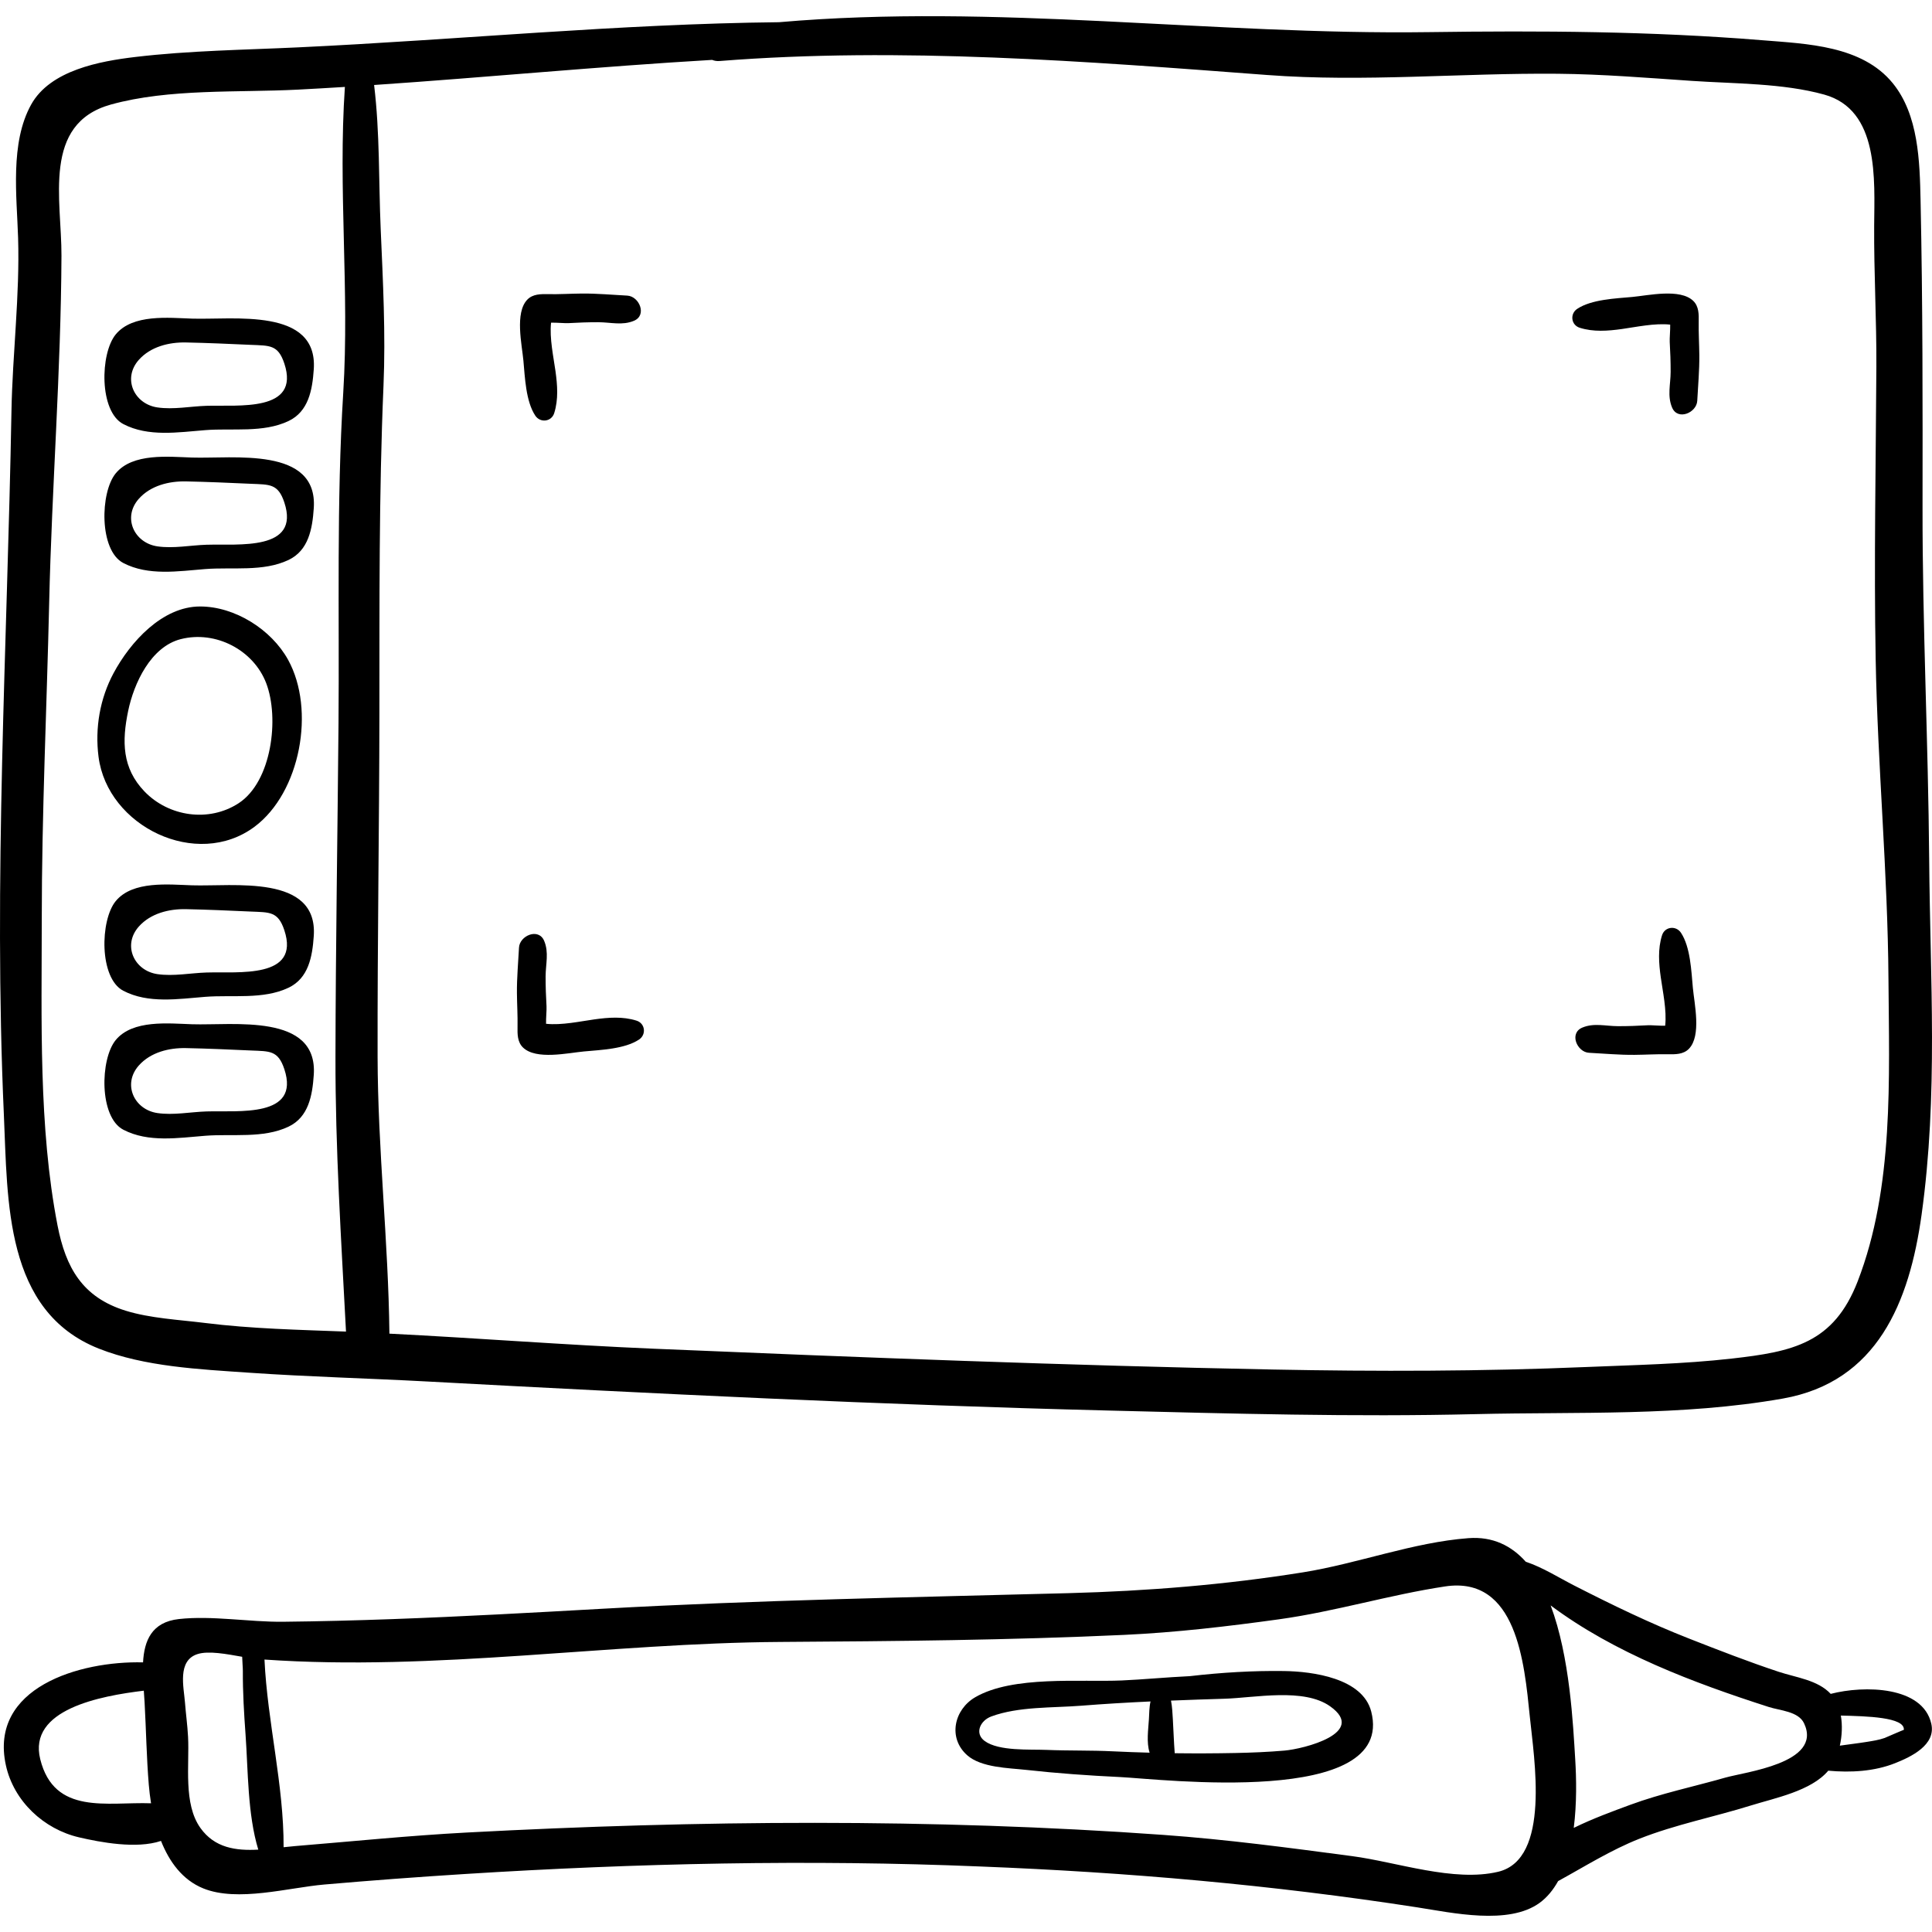 <?xml version="1.0" encoding="iso-8859-1"?>
<!-- Generator: Adobe Illustrator 19.0.0, SVG Export Plug-In . SVG Version: 6.00 Build 0)  -->
<svg version="1.1" id="Capa_1" xmlns="http://www.w3.org/2000/svg" xmlns:xlink="http://www.w3.org/1999/xlink" x="0px" y="0px"
	 viewBox="0 0 511.999 511.999" style="enable-background:new 0 0 511.999 511.999;" xml:space="preserve">
<g>
	<g>
		<path d="M511.25,227.649c-0.248-31.094-1.8-62.001-1.758-93.138c0.036-27.117,0.059-54.231-0.522-81.376
			c-0.221-10.333-0.523-22.708-7.385-31.104c-8.151-9.973-22.71-10.407-34.496-11.364c-29.57-2.402-58.751-2.562-88.392-2.153
			c-57.446,0.794-114.854-7.624-172.229-2.63c-42.53,0.451-85.052,4.672-127.528,6.671c-14.308,0.673-28.837,0.853-43.071,2.542
			c-9.366,1.111-22.546,3.491-27.614,12.619c-5.647,10.169-3.797,24.336-3.458,35.31c0.473,15.281-1.482,30.699-1.759,45.992
			C1.91,171.27-1.767,233.097,1.023,295.377c1.031,23.017,0.165,52.118,25.171,62.021c12.132,4.805,26.714,5.475,39.68,6.373
			c15.735,1.09,31.53,1.487,47.282,2.335c60.214,3.243,120.444,6.198,180.726,7.704c32.415,0.81,64.772,1.733,97.214,0.947
			c27.011-0.654,54.619,0.597,81.353-4.121c25.034-4.418,33.554-25.482,36.789-48.731
			C513.661,290.126,511.504,259.53,511.25,227.649z M54.312,350.597c-6.818-0.852-14.474-1.218-21.043-3.258
			c-11.434-3.551-15.845-11.386-18.024-22.591c-5.065-26.042-4.178-54.728-4.176-81.165c0.002-28.03,1.322-55.854,1.964-83.853
			c0.703-30.595,3.119-61.329,3.257-91.917c0.066-14.779-5.219-35.039,13.11-40.114c15.425-4.271,33.633-3.13,49.54-3.946
			c4.15-0.213,8.303-0.458,12.458-0.717c-1.836,26.924,1.235,54.053-0.432,80.984c-1.802,29.115-1.01,58.373-1.256,87.53
			c-0.25,29.49-0.753,58.96-0.808,88.45c-0.046,24.437,1.523,48.566,2.791,72.882C79.21,352.404,66.727,352.149,54.312,350.597z
			 M492.301,339.575c-6.362,16.434-17.217,18.635-33.377,20.462c-12.844,1.452-25.67,1.695-38.561,2.237
			c-27.581,1.159-55.547,1.204-83.153,0.661c-54.645-1.075-109.364-3.208-163.983-5.513c-23.356-0.985-46.68-2.82-70.031-3.992
			c-0.273-24.466-3.085-48.876-3.13-73.43c-0.055-30.283,0.44-60.557,0.48-90.838c0.038-29.001-0.154-57.965,1.084-86.938
			c0.588-13.757-0.142-27.703-0.741-41.443c-0.558-12.791-0.208-25.57-1.748-38.257c29.803-2.022,59.698-4.902,89.588-6.652
			c0.557,0.235,1.215,0.357,2,0.295c47.89-3.788,97.273,0.102,145.076,3.707c25.624,1.932,51.362-0.56,77.028-0.328
			c11.811,0.107,23.736,1.088,35.508,1.886c11.287,0.765,24.159,0.596,35.094,3.633c14.638,4.065,13.316,22.556,13.237,34.736
			c-0.08,12.46,0.647,24.948,0.584,37.35c-0.132,25.791-0.655,51.791-0.183,77.632c0.517,28.229,3.201,56.459,3.389,84.697
			C500.638,285.743,501.944,314.665,492.301,339.575z"/>
	</g>
</g>
<g>
	<g>
		<path d="M76.347,174.851c-4.429-8.026-14.095-14.136-23.336-14.128c-10.037,0.009-18.498,9.441-22.91,17.655
			c-3.629,6.757-4.962,14.574-3.989,22.167c2.37,18.506,26.044,29.963,41.349,18.547C79.621,210.021,83.651,188.087,76.347,174.851z
			 M63.258,212.85c-7.889,5.156-18.552,3.576-24.976-3.112c-5.949-6.194-5.989-13.291-4.319-21.331
			c1.521-7.32,5.981-16.997,13.931-19.029c9.23-2.359,19.284,2.859,22.653,11.672C74.08,190.292,72.027,207.119,63.258,212.85z"/>
	</g>
</g>
<g>
	<g>
		<path d="M50.884,84.438c-6.138-0.204-15.726-1.276-20.216,4.185c-4.159,5.059-4.422,20.395,1.999,23.754
			c6.639,3.473,14.587,2.173,21.724,1.613c7.195-0.564,15.347,0.779,22.062-2.408c5.316-2.524,6.327-8.228,6.701-13.73
			C84.27,81.414,61.756,84.799,50.884,84.438z M54.728,107.543c-4.257,0.134-8.781,1.054-13.017,0.429
			c-6.192-0.913-9.319-7.693-4.902-12.629c3.109-3.474,7.965-4.68,12.463-4.587c5.747,0.118,11.49,0.378,17.232,0.634
			c4.94,0.221,7.193-0.074,8.851,4.955C79.63,109.308,63.117,107.28,54.728,107.543z"/>
	</g>
</g>
<g>
	<g>
		<path d="M50.884,121.256c-6.138-0.204-15.726-1.276-20.216,4.185c-4.159,5.059-4.422,20.395,1.999,23.755
			c6.639,3.473,14.587,2.173,21.724,1.613c7.195-0.564,15.347,0.779,22.062-2.409c5.316-2.524,6.327-8.228,6.701-13.73
			C84.27,118.232,61.756,121.617,50.884,121.256z M54.728,144.362c-4.257,0.133-8.781,1.054-13.017,0.429
			c-6.192-0.913-9.319-7.694-4.902-12.629c3.109-3.474,7.965-4.68,12.463-4.587c5.747,0.118,11.49,0.378,17.232,0.634
			c4.94,0.221,7.193-0.074,8.851,4.955C79.63,146.127,63.117,144.099,54.728,144.362z"/>
	</g>
</g>
<g>
	<g>
		<path d="M50.883,234.618c-6.138-0.204-15.726-1.276-20.216,4.185c-4.158,5.059-4.422,20.395,1.999,23.754
			c6.639,3.473,14.587,2.173,21.724,1.613c7.195-0.564,15.347,0.779,22.062-2.409c5.316-2.524,6.327-8.227,6.701-13.73
			C84.269,231.595,61.755,234.98,50.883,234.618z M54.729,257.724c-4.257,0.134-8.781,1.054-13.017,0.429
			c-6.193-0.913-9.32-7.693-4.903-12.629c3.109-3.474,7.965-4.68,12.463-4.587c5.747,0.118,11.49,0.378,17.232,0.634
			c4.94,0.221,7.193-0.074,8.851,4.955C79.63,259.489,63.118,257.46,54.729,257.724z"/>
	</g>
</g>
<g>
	<g>
		<path d="M50.883,271.437c-6.138-0.204-15.726-1.276-20.216,4.185c-4.158,5.059-4.422,20.395,1.999,23.755
			c6.639,3.473,14.587,2.173,21.724,1.613c7.195-0.564,15.347,0.779,22.062-2.409c5.316-2.524,6.327-8.228,6.701-13.73
			C84.269,268.413,61.755,271.798,50.883,271.437z M54.729,294.542c-4.257,0.134-8.781,1.054-13.017,0.429
			c-6.193-0.913-9.32-7.694-4.903-12.629c3.109-3.474,7.965-4.68,12.463-4.587c5.747,0.118,11.49,0.378,17.232,0.634
			c4.94,0.221,7.193-0.074,8.851,4.955C79.63,296.307,63.118,294.279,54.729,294.542z"/>
	</g>
</g>
<g>
	<g>
		<path d="M166.217,78.34c-4.058-0.206-7.962-0.585-12.051-0.548c-2.989,0.027-5.94,0.217-8.931,0.161
			c-1.906-0.035-4.033-0.058-5.489,1.449c-3.36,3.479-1.43,11.92-1.04,16.16c0.407,4.425,0.633,10.785,3.145,14.581
			c1.313,1.984,4.287,1.654,5.018-0.656c1.15-3.634,0.85-7.443,0.335-11.158c-0.507-3.66-1.618-8.743-1.166-12.817
			c1.516-0.04,3.612,0.179,4.614,0.122c2.632-0.151,5.284-0.25,7.924-0.242c3.254,0.01,6.351,0.923,9.446-0.387
			C171.547,83.512,169.394,78.5,166.217,78.34z"/>
	</g>
</g>
<g>
	<g>
		<path d="M168.687,270.48c-3.634-1.15-7.443-0.85-11.158-0.335c-3.66,0.507-8.742,1.618-12.817,1.166
			c-0.04-1.516,0.18-3.612,0.122-4.614c-0.151-2.632-0.25-5.284-0.242-7.924c0.01-3.254,0.923-6.351-0.387-9.446
			c-1.493-3.525-6.505-1.372-6.665,1.805c-0.206,4.058-0.585,7.962-0.548,12.051c0.027,2.989,0.217,5.94,0.161,8.931
			c-0.034,1.909-0.057,4.035,1.45,5.491c3.479,3.36,11.92,1.43,16.16,1.039c4.424-0.408,10.784-0.634,14.58-3.146
			C171.327,274.185,170.997,271.211,168.687,270.48z"/>
	</g>
</g>
<g>
	<g>
		<path d="M448.624,261.776c-0.409-4.423-0.635-10.783-3.148-14.58c-1.313-1.984-4.287-1.653-5.018,0.656
			c-1.15,3.635-0.85,7.443-0.334,11.158c0.507,3.66,1.618,8.742,1.166,12.817c-1.516,0.04-3.612-0.179-4.614-0.122
			c-2.632,0.151-5.284,0.25-7.923,0.241c-3.254-0.01-6.352-0.923-9.446,0.387c-3.525,1.493-1.373,6.505,1.805,6.665
			c4.058,0.206,7.962,0.585,12.051,0.548c2.989-0.027,5.94-0.217,8.932-0.161c1.906,0.035,4.033,0.058,5.489-1.449
			C450.944,274.457,449.014,266.016,448.624,261.776z"/>
	</g>
</g>
<g>
	<g>
		<path d="M450.175,85.225c0.035-1.906,0.058-4.033-1.449-5.489c-3.48-3.36-11.92-1.43-16.16-1.039
			c-4.424,0.408-10.784,0.634-14.581,3.146c-1.985,1.312-1.655,4.286,0.655,5.017c3.635,1.15,7.443,0.85,11.158,0.335
			c3.66-0.507,8.743-1.618,12.817-1.166c0.04,1.516-0.18,3.612-0.121,4.614c0.151,2.632,0.249,5.284,0.241,7.924
			c-0.01,3.254-0.923,6.352,0.387,9.446c1.493,3.525,6.505,1.372,6.666-1.805c0.206-4.058,0.585-7.962,0.548-12.051
			C450.309,91.168,450.119,88.217,450.175,85.225z"/>
	</g>
</g>
<g>
	<g>
		<path d="M511.815,456.815c-2.264-9.993-17.747-10.234-26.66-7.922c-3.445-3.691-9.124-4.306-13.819-5.862
			c-7.937-2.631-15.781-5.684-23.569-8.734c-10.532-4.124-20.496-8.961-30.552-14.097c-4.128-2.109-8.365-4.82-12.868-6.318
			c-3.792-4.245-8.728-6.738-15.194-6.254c-14.609,1.093-29.331,6.736-43.859,9.06c-20.621,3.299-41.252,4.961-62.106,5.515
			c-41.25,1.097-82.448,1.833-123.653,4.14c-18.212,1.02-37.122,2.073-55.619,2.741c-9.63,0.347-19.264,0.598-28.9,0.7
			c-8.936,0.095-18.835-1.691-27.595-0.719c-7.255,0.805-9.197,5.764-9.512,11.482c-16.762-0.43-40.866,6.651-36.348,27.275
			c2.09,9.543,10.068,16.931,19.389,19.094c5.587,1.296,15.189,3.142,21.72,0.948c2.189,5.509,5.673,10.337,11.186,12.575
			c9.117,3.701,22.615-0.2,32.074-1.02c12.429-1.078,24.871-2.009,37.322-2.791c45.496-2.86,91.13-3.882,136.69-1.983
			c38.884,1.526,77.1,4.858,115.563,10.811c9.297,1.439,24.309,4.807,32.514-1.181c2.015-1.47,3.612-3.461,4.898-5.766
			c7.111-3.897,13.983-8.244,21.594-11.244c9.562-3.77,19.756-5.75,29.54-8.806c6.276-1.96,15.899-3.806,20.457-9.206
			c5.991,0.548,12.251,0.189,17.751-2.007C506.408,465.59,513.093,462.458,511.815,456.815z M10.664,466.209
			C7.372,453,26.58,449.44,38.109,448.049c0.076,1.074,0.154,2.127,0.21,3.131c0.403,7.244,0.517,14.603,1.114,21.829
			c0.129,1.556,0.327,3.202,0.594,4.88C28.477,477.472,14.383,481.132,10.664,466.209z M53.11,484.427
			c-4.576-6.422-2.875-16.661-3.274-24.183c-0.161-3.05-0.58-6.028-0.814-9.062c-0.309-4.023-2.096-11.094,3.31-12.829
			c2.925-0.939,7.705-0.018,11.846,0.711c0.03,1.374,0.186,2.838,0.18,3.733c-0.033,5.607,0.308,11.272,0.713,16.861
			c0.689,9.494,0.513,21.126,3.378,30.513C62.546,490.494,56.897,489.741,53.11,484.427z M397.029,496.037
			c-11.741,2.804-26.872-2.574-38.629-4.133c-16.739-2.22-33.334-4.438-50.183-5.644c-61.42-4.396-123.1-3.89-184.556-0.62
			c-15.181,0.807-30.335,2.352-45.484,3.592c-0.99,0.081-2.001,0.188-3.02,0.301c0.072-16.515-4.286-33.117-5.068-49.734
			c45.332,3.145,91.362-4.383,136.763-4.669c30.3-0.191,60.749-0.468,91.022-1.867c13.746-0.635,27.424-2.241,41.048-4.126
			c14.864-2.056,29.316-6.496,44.046-8.716c18.964-2.857,21.001,20.254,22.429,34.327
			C406.542,466.052,411.008,492.699,397.029,496.037z M471.277,467.366c-5.104,2.008-11.374,2.957-14.077,3.728
			c-8.352,2.384-16.998,4.183-25.162,7.197c-4.582,1.692-9.932,3.639-14.979,6.119c0.832-6.52,0.695-13.177,0.397-18.059
			c-0.569-9.309-1.4-27.267-6.518-40.897c16.962,12.664,37.855,20.496,57.816,26.917c2.958,0.952,7.848,1.148,9.341,4.317
			C480.624,462.05,476.58,465.279,471.277,467.366z M499.449,460.58c-1.537,0.541-3.09,0.771-4.696,1.031
			c-2.526,0.409-4.87,0.665-7.179,1.004c0.59-2.625,0.707-5.457,0.268-7.974c6.78,0.172,17.018,0.401,16.693,3.785
			C504.539,458.369,499.511,460.558,499.449,460.58z"/>
	</g>
</g>
<g>
	<g>
		<path d="M363.388,453.58c-2.271-8.863-15.51-10.631-23.104-10.739c-8.191-0.117-16.636,0.389-24.978,1.356
			c-6.25,0.297-12.439,0.895-17.996,1.14c-10.995,0.483-28.887-1.356-38.868,4.448c-5.561,3.234-7.329,10.749-2.14,15.36
			c3.736,3.32,11.022,3.381,15.6,3.889c8.211,0.912,16.646,1.513,24.908,1.902C307.421,471.435,369.914,479.056,363.388,453.58z
			 M304.661,464.478c-3.248-0.089-6.493-0.201-9.727-0.361c-5.856-0.29-11.722-0.132-17.578-0.377
			c-4.38-0.183-12.63,0.379-16.386-2.342c-2.762-2.001-1.251-5.414,1.741-6.522c7.206-2.666,16.219-2.243,23.804-2.844
			c6.133-0.486,12.257-0.844,18.383-1.13c-0.345,1.556-0.339,3.284-0.425,4.73C304.31,458.365,303.783,461.729,304.661,464.478z
			 M340.392,463.925c-4.324,0.372-8.738,0.553-13.083,0.64c-5.317,0.106-10.658,0.126-15.996,0.057
			c-0.233-2.997-0.319-5.984-0.497-8.99c-0.09-1.511-0.166-3.292-0.491-4.956c4.699-0.188,9.401-0.353,14.113-0.491
			c8.127-0.239,21.078-2.967,28.08,2.019C362.405,459.244,345.512,463.485,340.392,463.925z"/>
	</g>
</g>
<g>
</g>
<g>
</g>
<g>
</g>
<g>
</g>
<g>
</g>
<g>
</g>
<g>
</g>
<g>
</g>
<g>
</g>
<g>
</g>
<g>
</g>
<g>
</g>
<g>
</g>
<g>
</g>
<g>
</g>
</svg>
